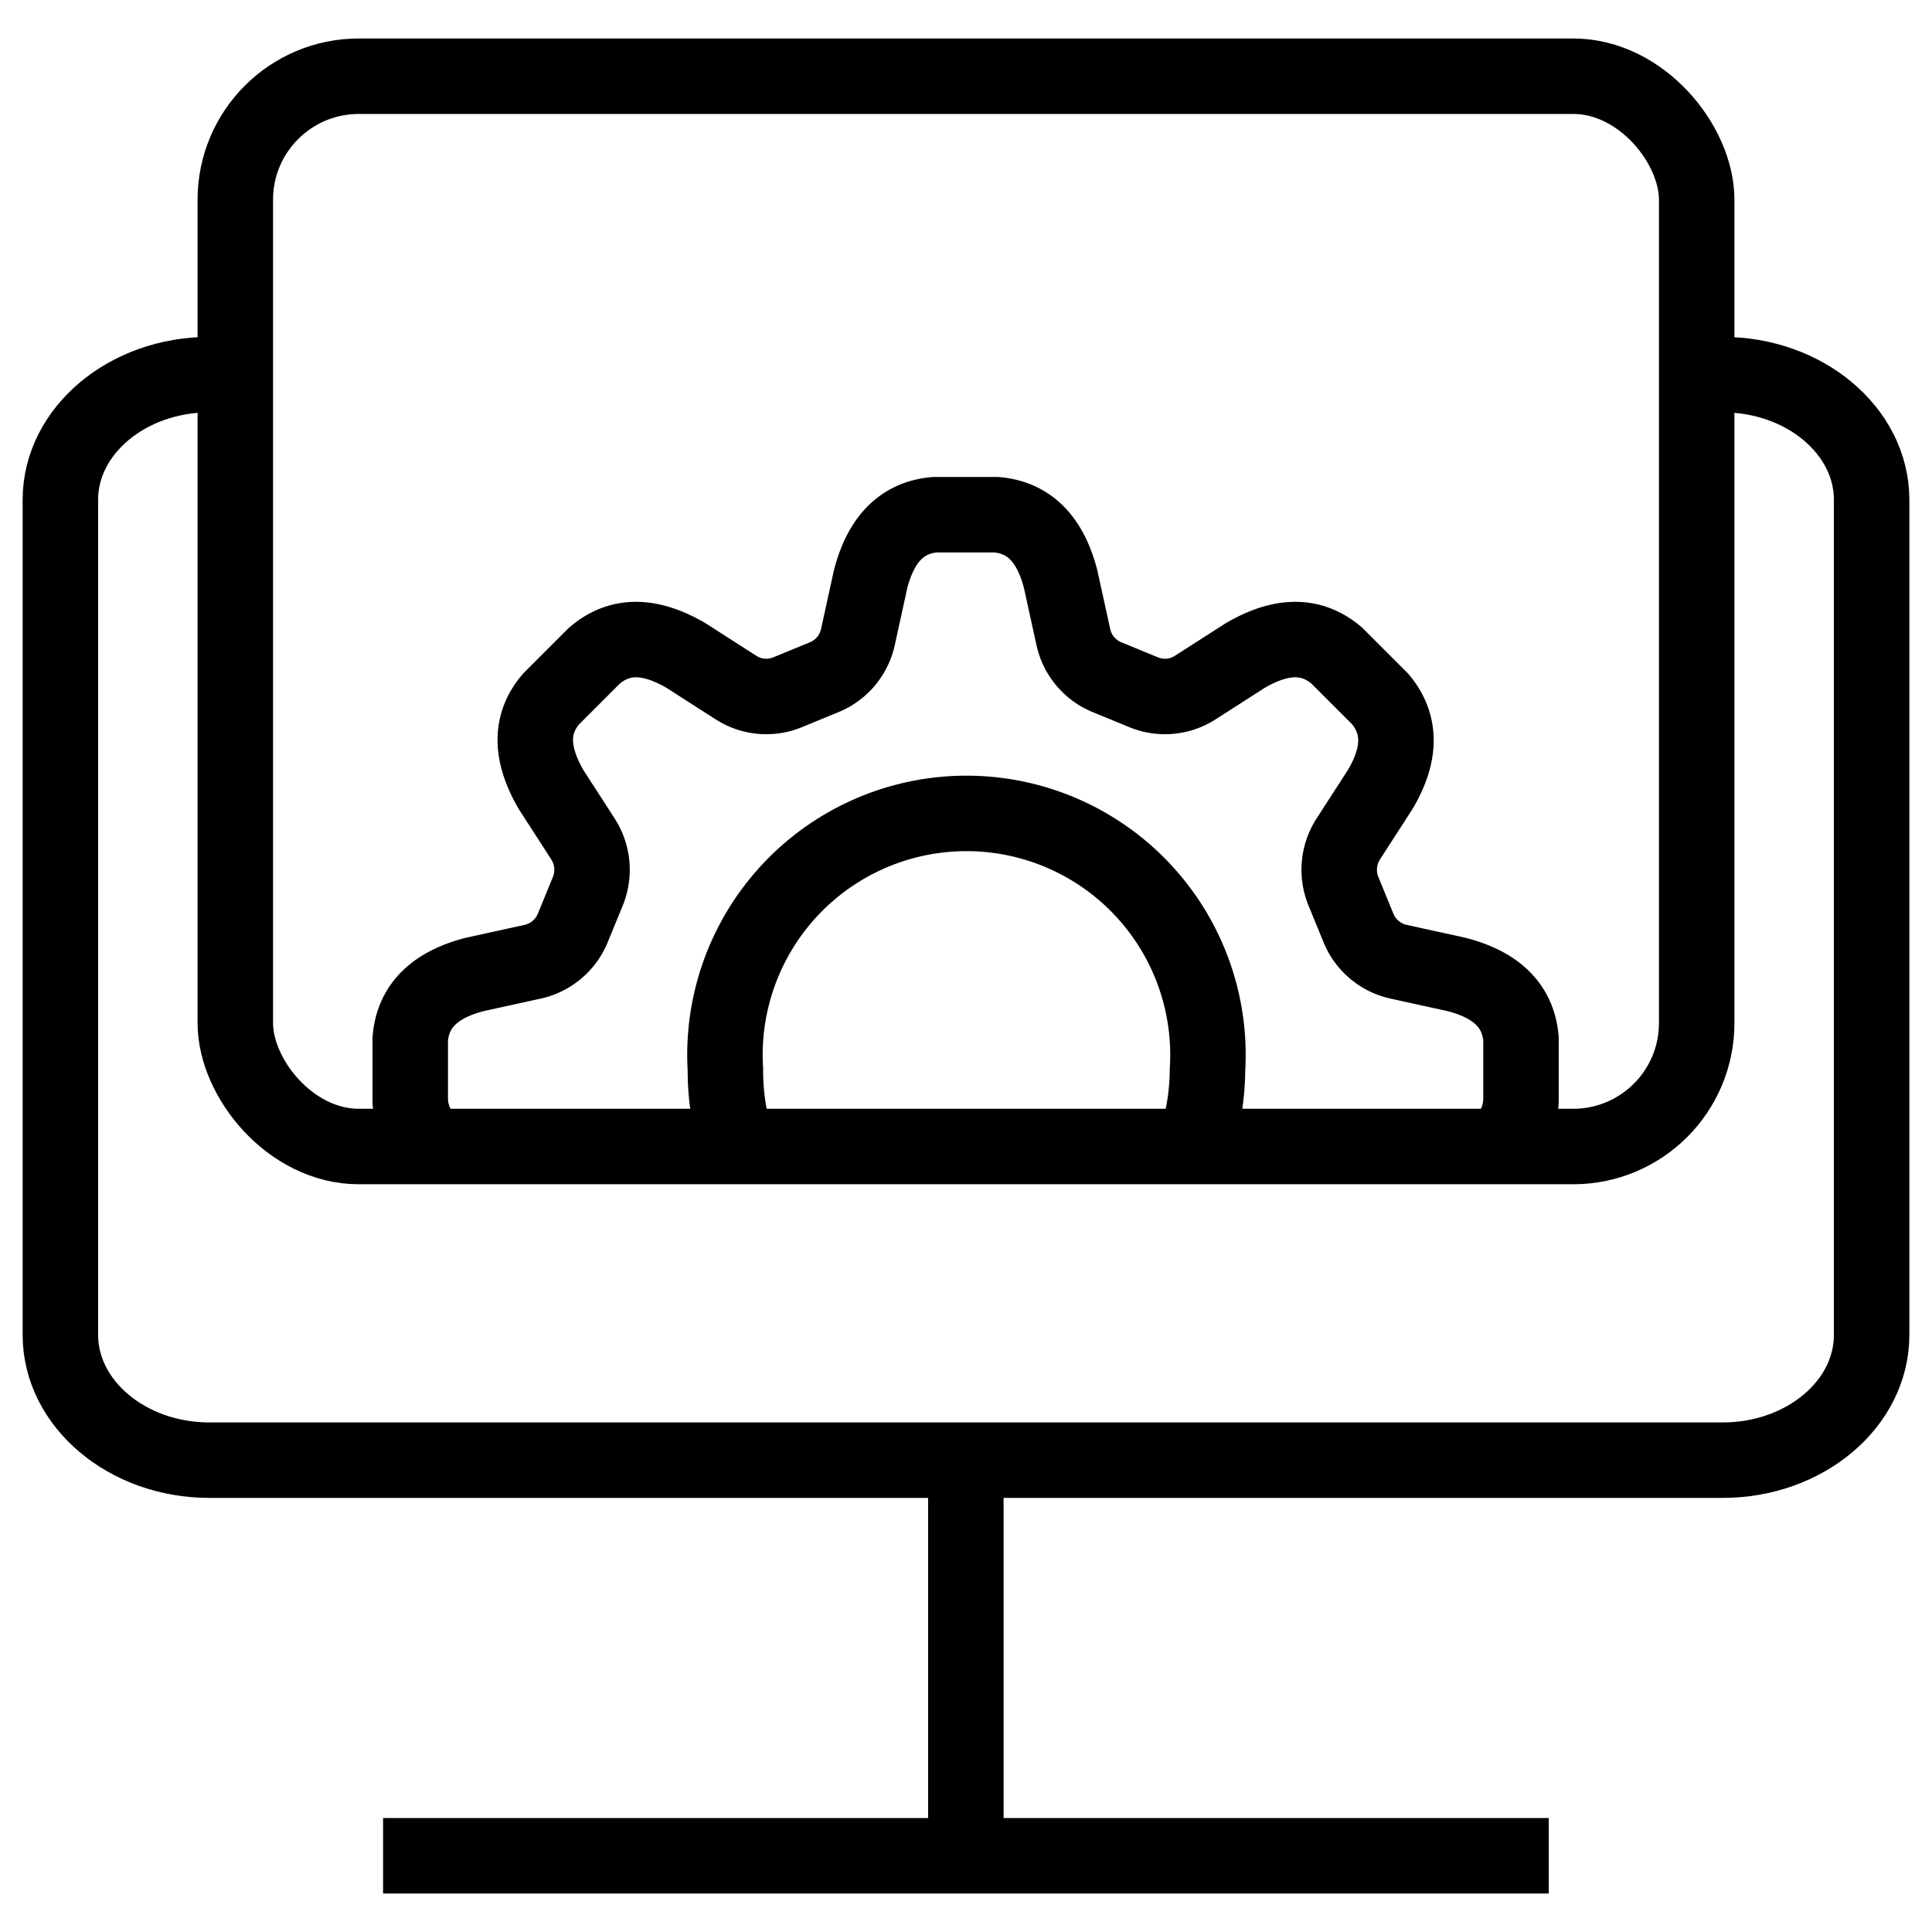 <svg id="Layer_1" data-name="Layer 1" xmlns="http://www.w3.org/2000/svg" viewBox="0 0 128 128"><defs><style>.cls-1{fill:none;stroke:#000;stroke-miterlimit:10;stroke-width:5px;}</style></defs><path class="cls-1" d="M79.13,76A16.16,16.16,0,0,0,80,70.87a16,16,0,1,0-31.94,0A16.16,16.16,0,0,0,48.87,76"/><path class="cls-1" d="M28.82,76a4.05,4.05,0,0,1-1.64-3.06V68.83c.2-2.39,1.88-3.65,4.27-4.27l3.83-.84a3.74,3.74,0,0,0,2.66-2.22l1-2.44a3.77,3.77,0,0,0-.3-3.45l-2.13-3.3c-1.24-2.14-1.54-4.2,0-6l2.88-2.88c1.84-1.56,3.91-1.25,6.06,0l3.29,2.11a3.71,3.71,0,0,0,3.45.32l2.43-1a3.73,3.73,0,0,0,2.22-2.66l.84-3.83c.62-2.39,1.88-4.07,4.27-4.27H66c2.39.2,3.65,1.88,4.27,4.27l.84,3.83a3.73,3.73,0,0,0,2.22,2.66l2.43,1a3.71,3.71,0,0,0,3.45-.32l3.29-2.11c2.15-1.25,4.22-1.56,6.06,0l2.88,2.88c1.54,1.84,1.24,3.9,0,6l-2.13,3.3a3.77,3.77,0,0,0-.3,3.45l1,2.44a3.74,3.74,0,0,0,2.66,2.22l3.83.84c2.39.62,4.07,1.88,4.27,4.27V72.9A4.05,4.05,0,0,1,99.18,76"/><path class="cls-1" d="M112.41,24.82h1.72c5.44,0,9.87,3.73,9.87,8.29V88.44c0,4.58-4.43,8.3-9.87,8.3H13.87C8.43,96.74,4,93,4,88.44V33.11c0-4.56,4.43-8.29,9.87-8.29h1.72"/><line class="cls-1" x1="63.99" y1="122.95" x2="63.99" y2="96.75"/><line class="cls-1" x1="25.38" y1="122.95" x2="102.61" y2="122.95"/><rect class="cls-1" x="15.59" y="5.05" width="96.82" height="70.91" rx="8.18"/></svg>